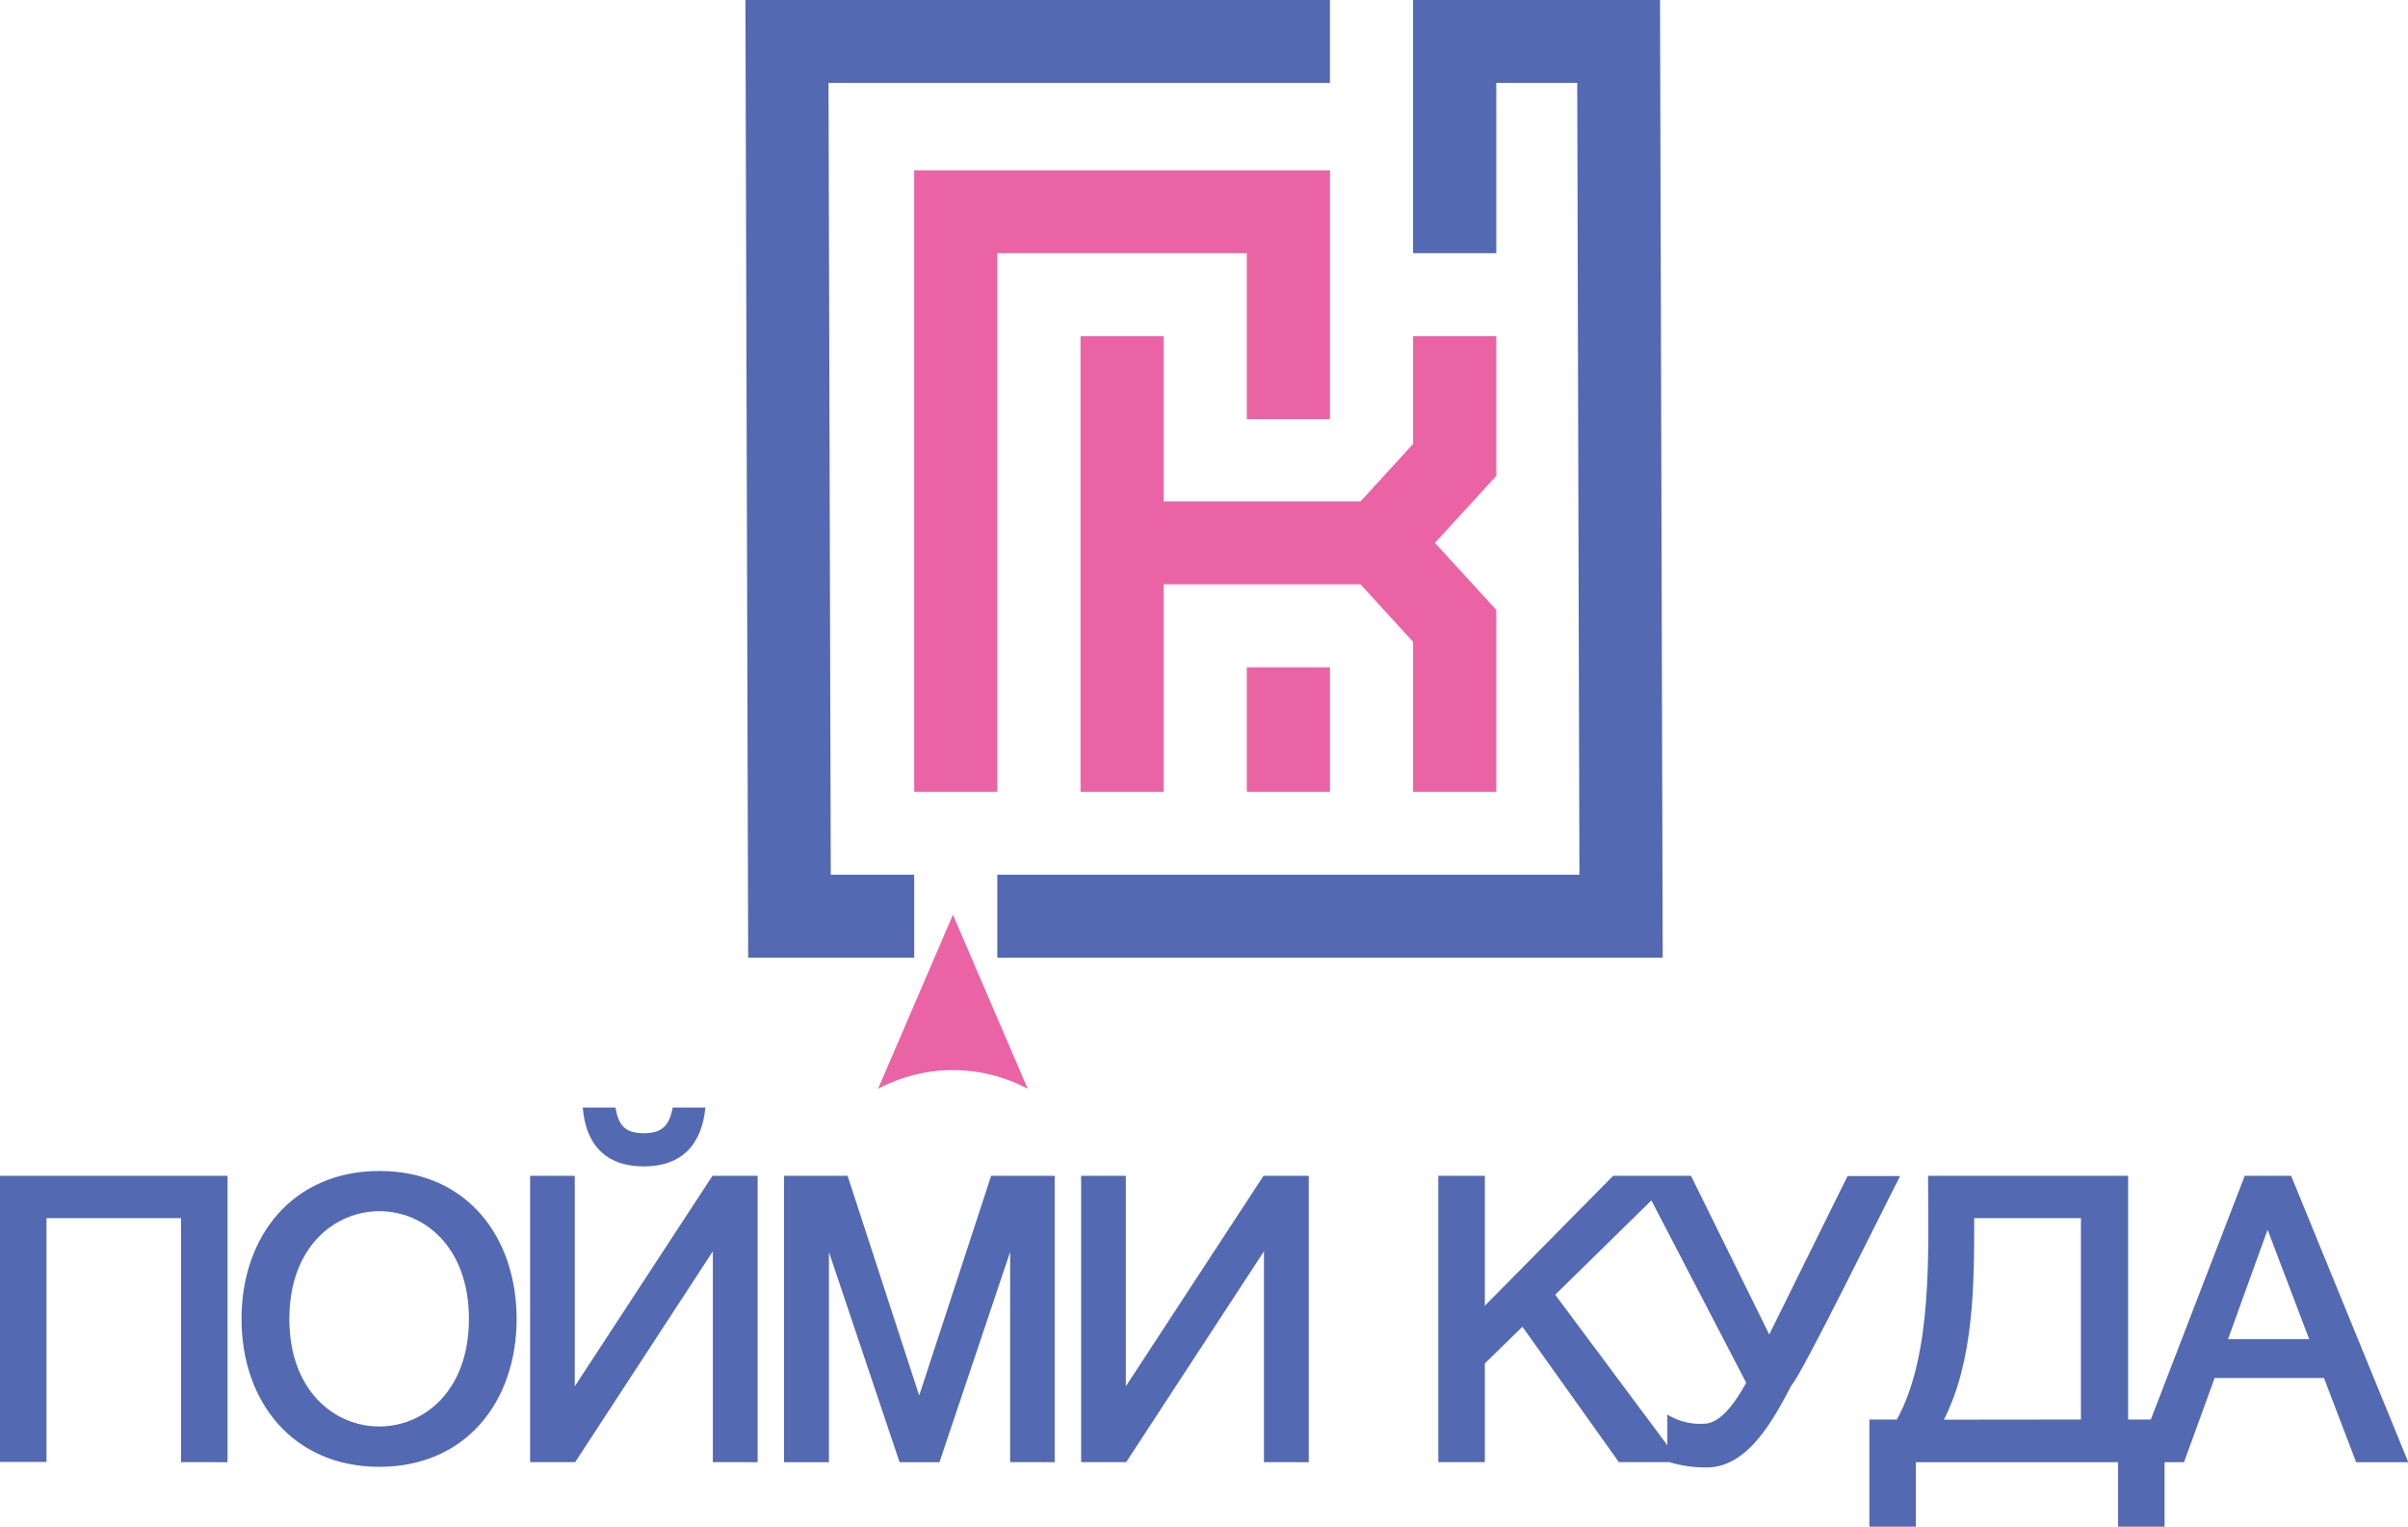 <svg width="183" height="116" viewBox="0 0 183 116" fill="none" xmlns="http://www.w3.org/2000/svg">
<g clip-path="url(#clip0_36_26)">
<path d="M175.493 101.753L172.329 93.433L169.321 101.753H175.493ZM158.144 107.857V92.555H150.033C150.033 97.531 150.032 103.308 147.734 107.868L158.144 107.857ZM161.689 107.857H163.456L170.593 89.336H174.117C177.088 96.591 180.056 103.845 183.021 111.097H179.059L176.614 104.701H168.304L165.979 111.097H164.499V116H160.97V111.097H145.596V116H142.067V107.857H144.152C146.92 102.866 146.529 94.858 146.529 89.336H161.731V107.857H161.689ZM125.489 91.218L118.191 98.373L126.714 109.812V107.478C127.539 107.991 128.502 108.236 129.472 108.18C130.494 108.18 131.571 107.14 132.704 105.06L125.51 91.224L125.489 91.218ZM126.897 111.092H123.029L115.699 100.806L112.842 103.594V111.092H109.308V89.336H112.842V99.215L122.596 89.336H128.508L134.456 101.394L140.409 89.357H144.402C143.219 91.639 136.969 104.373 136.145 105.257C134.847 107.722 132.887 111.497 129.722 111.497C128.806 111.508 127.893 111.387 127.012 111.138L126.897 111.092ZM96.056 111.092V95.076L85.588 111.092H82.163V89.336H85.557V105.335L96.025 89.336H99.46V111.097L96.056 111.092ZM76.768 111.092V95.118L71.398 111.097H68.364L62.995 95.123V111.097H59.586V89.336H64.413L69.855 106.032L75.324 89.336H80.151V111.097L76.768 111.092ZM48.93 88.624C46.011 88.624 44.509 86.939 44.29 84.152H46.772C47.006 85.478 47.47 86.102 48.93 86.102C50.39 86.102 50.859 85.462 51.13 84.152H53.606C53.34 86.928 51.855 88.624 48.914 88.624H48.93ZM54.174 111.092V95.076L43.712 111.092H40.287V89.336H43.68V105.335L54.148 89.336H57.578V111.097L54.174 111.092ZM35.637 100.214C35.637 89.253 21.989 89.341 21.989 100.214C21.989 111.086 35.637 111.133 35.637 100.214ZM28.834 88.972C35.501 88.972 39.26 94.01 39.26 100.214C39.26 106.5 35.392 111.45 28.834 111.45C22.276 111.45 18.355 106.516 18.355 100.214C18.355 93.912 22.265 88.972 28.834 88.972ZM13.757 111.092V92.555H3.534V111.076H0V89.336H17.292V111.097L13.757 111.092Z" fill="#5369B1"/>
<path d="M69.475 72.764H56.859L56.65 0H101.071V6.302H62.964L63.136 66.463H69.475V72.764ZM107.389 19.239V0H126.156L126.36 72.764H75.793V66.463H120.031L119.864 6.302H113.713V19.239H107.389Z" fill="#5369B1"/>
<path d="M72.425 69.489L66.728 82.727C68.478 81.795 70.431 81.308 72.415 81.308C74.399 81.308 76.352 81.795 78.103 82.727L72.415 69.489H72.425ZM109.053 41.249L113.713 46.34V60.16H107.39V48.768L103.396 44.4H88.435V60.16H82.117V25.546H88.435V38.098H103.396L107.39 33.73V25.546H113.713V36.159L109.053 41.249ZM69.475 60.16V12.942H101.071V31.853H94.753V19.239H75.793V60.16H69.475ZM101.071 50.702V60.16H94.753V50.702H101.071Z" fill="#EA64A5"/>
</g>
<defs>
<clipPath id="clip0_36_26">
<rect width="183" height="116" fill="white"/>
</clipPath>
</defs>
</svg>
